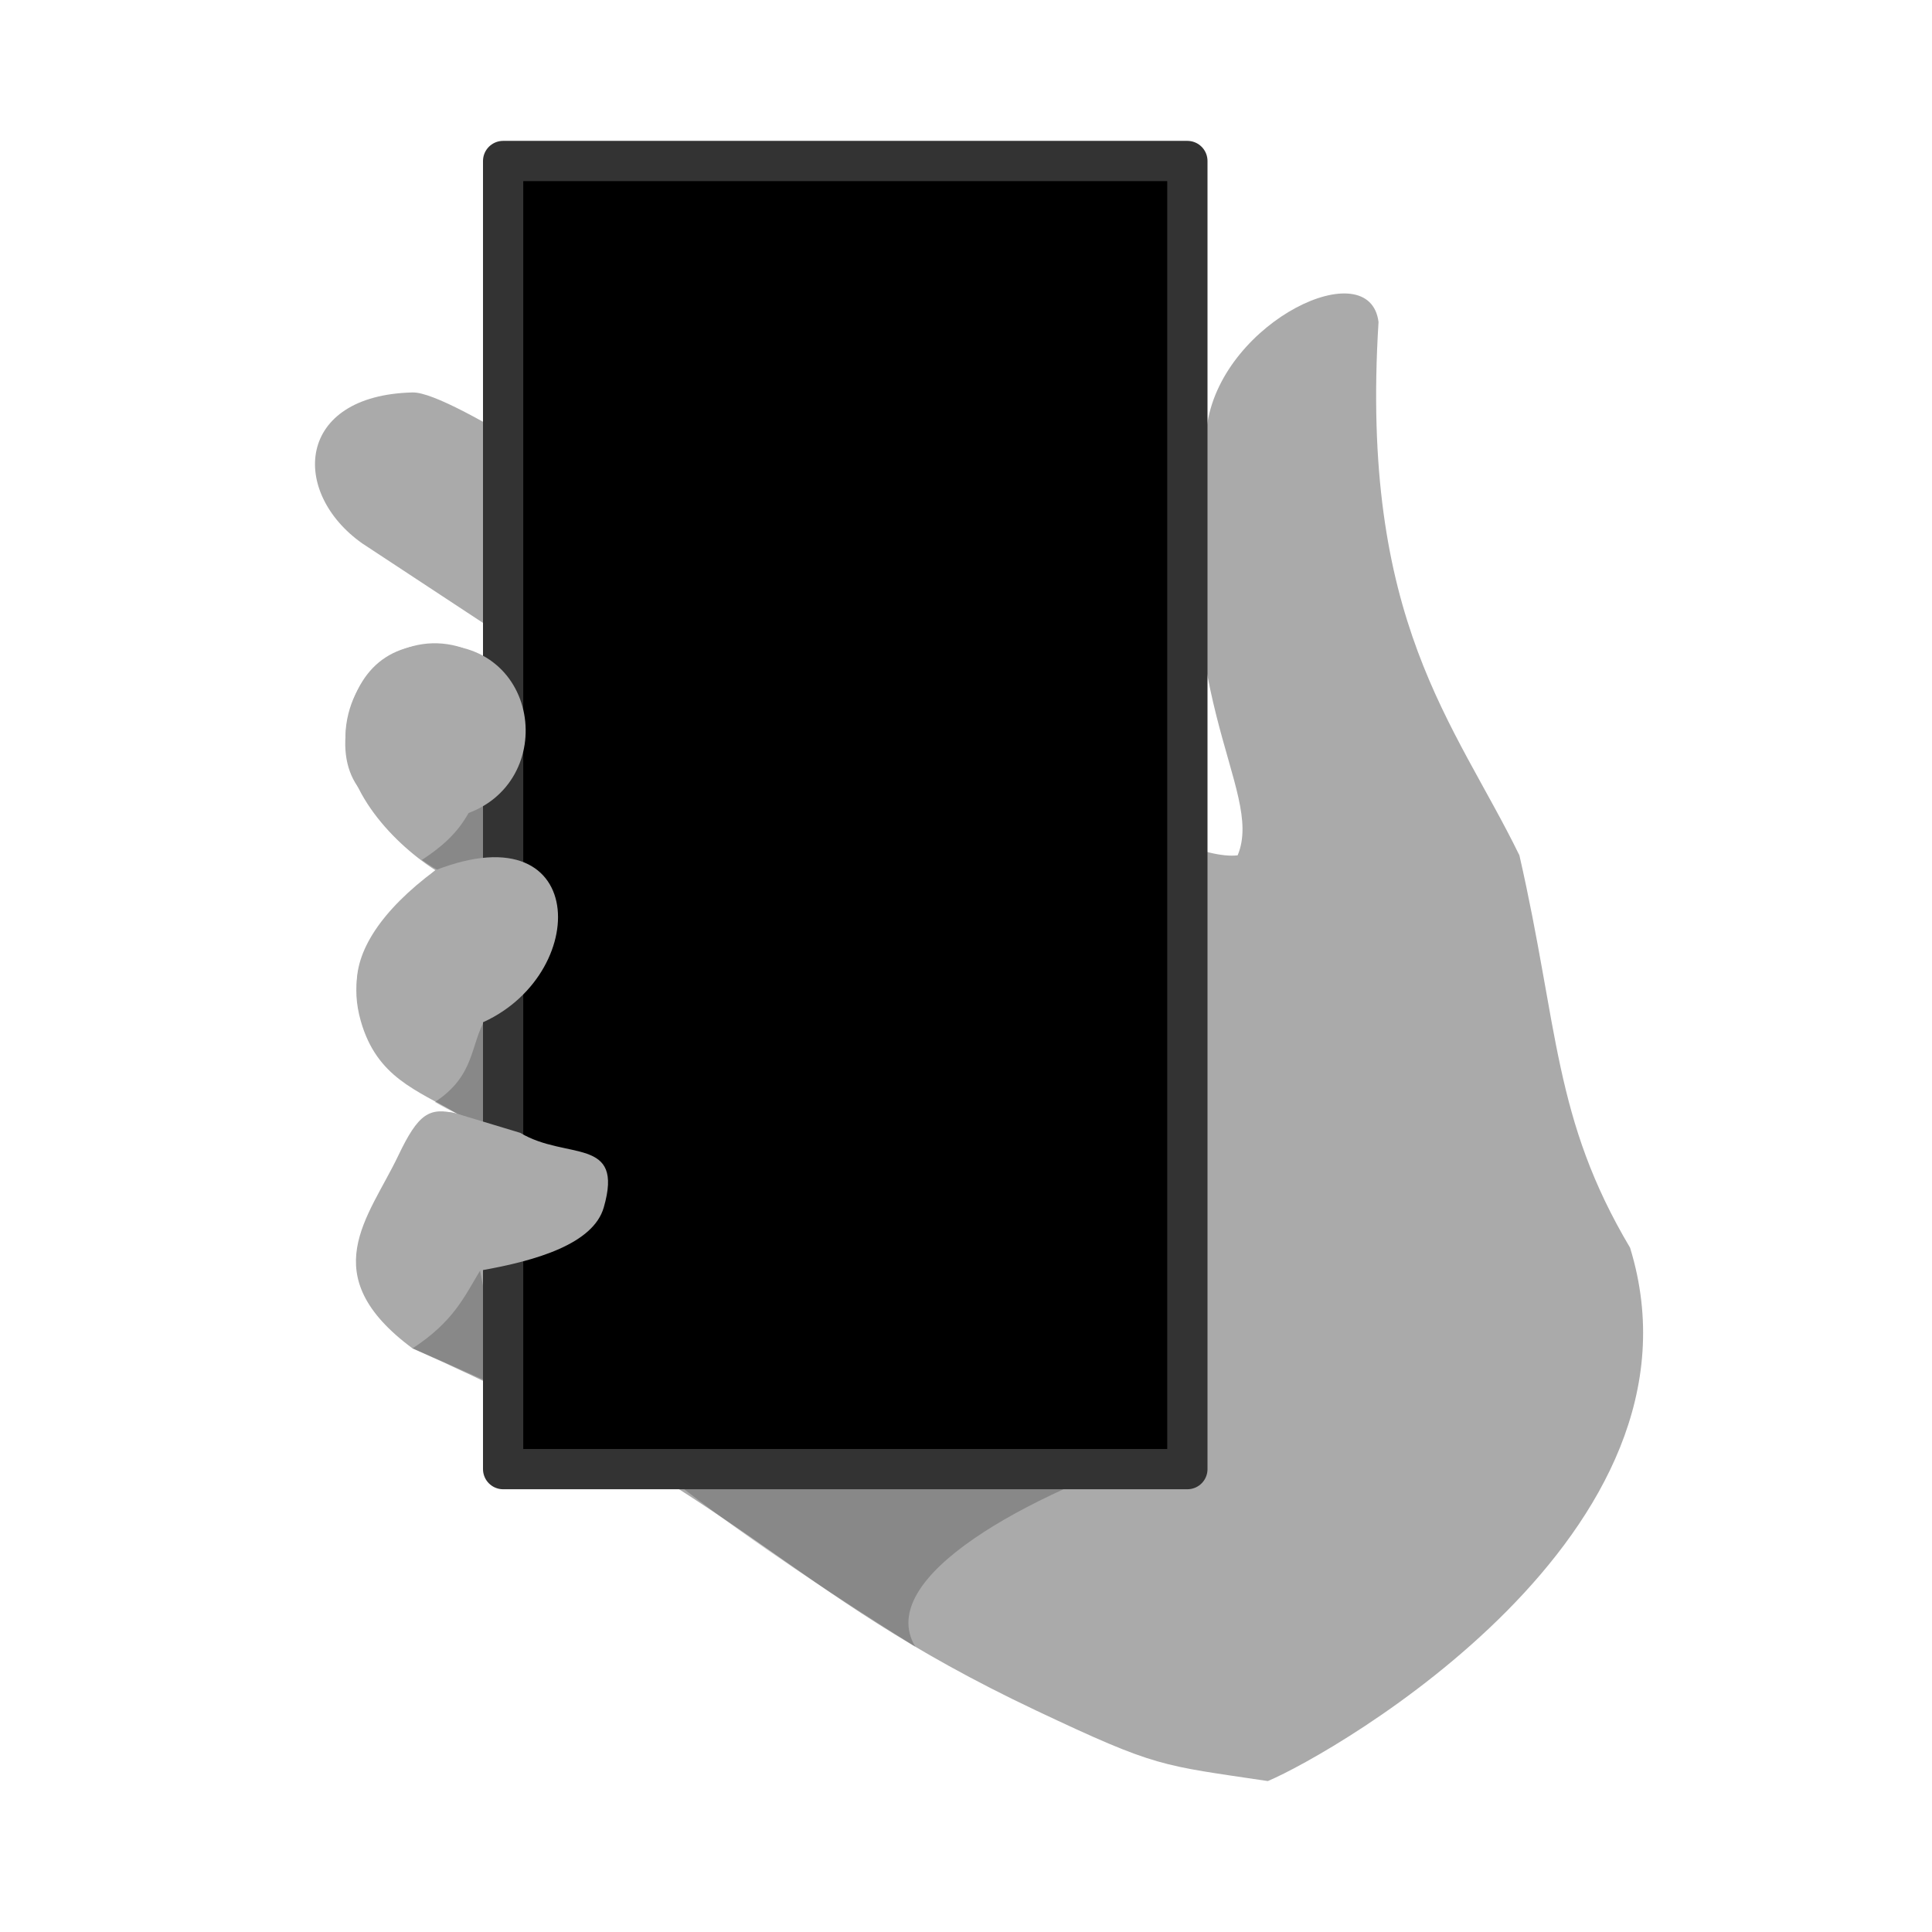 <?xml version="1.0" encoding="UTF-8"?>
<svg version="1.1" viewBox="0 0 192 192" xmlns="http://www.w3.org/2000/svg">
 <g transform="translate(-3.993 -2.389)">
  <path d="m165.99 126.39c-7.647-12.872-7.085-21.863-11-39-6.419-13.157-15.858-23.212-14-53-0.877-6.96-15.33-0.157-17 10-4.422 26.898 5.761 36.365 3 43-12.102 1.452-74.196-46.192-82-46-11.623 0.286-12.148 9.949-5 15l45.822 30.163c2.071 5.194-8.857 5.587-35.862-19.786-5.358-1.777-10.744 1.883-11.542 7.626-0.814 5.86 4.29 11.542 8.856 14.477-4.377 3.906-9.397 8.048-7.414 14.995 1.607 5.628 5.566 6.838 9.576 9.212-2.781-0.71-3.855-0.034-5.867 4.185-2.933 6.147-8.421 11.827 1.429 19.128 33.663 14.908 36.296 23.847 62 36 12.035 5.69 12.343 5.401 23 7 6.615-2.796 44.741-24.615 36-53z" fill="#aaa"/>
  <path d="m44.993 136.39c4.058-2.662 5.112-5.07 6.71-7.731l2.29 11.731s-5.319-2.411-9-4z" fill-opacity=".2"/>
  <path d="m47.208 111.91c4.058-2.662 3.477-5.688 5.076-8.349l0.656 10.562s-2.561-0.296-5.732-2.213z" fill-opacity=".2"/>
  <path d="m119.99 146.39c-13.761 4.494-29.18 12.751-25.032 19.653-7.854-4.927-16.075-10.314-22.968-15.653z" fill-opacity=".2"/>
  <path d="m41.203 84.757 12.825 7.87v-20.694c-8.322-4.348 0.314 13.454-12.825 12.825z" fill="none"/>
  <path d="m45.92 87.849c4.058-2.662 4.424-4.449 6.023-7.111l0.255 9.797s-3.326-0.515-6.278-2.687z" fill-opacity=".2"/>
  <rect x="53.993" y="18.389" width="68" height="130" rx="0" ry="8.079" fill-rule="evenodd" stroke="#333" stroke-dashoffset="3" stroke-linecap="round" stroke-linejoin="round" stroke-width="4"/>
  <path d="m49.953 66.766c-6.522-1.331-10.097 1.667-11.288 6.652-1.395 5.839 1.297 9.603 7.055 10.465 12.814 0.508 13.536-14.812 4.232-17.117z" fill="#aaa" stroke-width="1.091"/>
  <path d="m47.268 88.869c-5.394 3.998-8.047 8.107-7.808 11.722 0.669 10.116 4.265 1.173 11.533 3.798 11.704-4.251 11.98-21.644-3.725-15.52z" fill="#aaa" stroke-width="1.091"/>
  <path d="m55.697 114.97-6.267-1.895c-8.566-2.698-10.724 26.93 2.273 15.582 5.688-0.987 11.253-2.681 12.29-6.269 2.049-7.093-3.701-4.661-8.296-7.418z" fill="#aaa"/>
 </g>
</svg>
